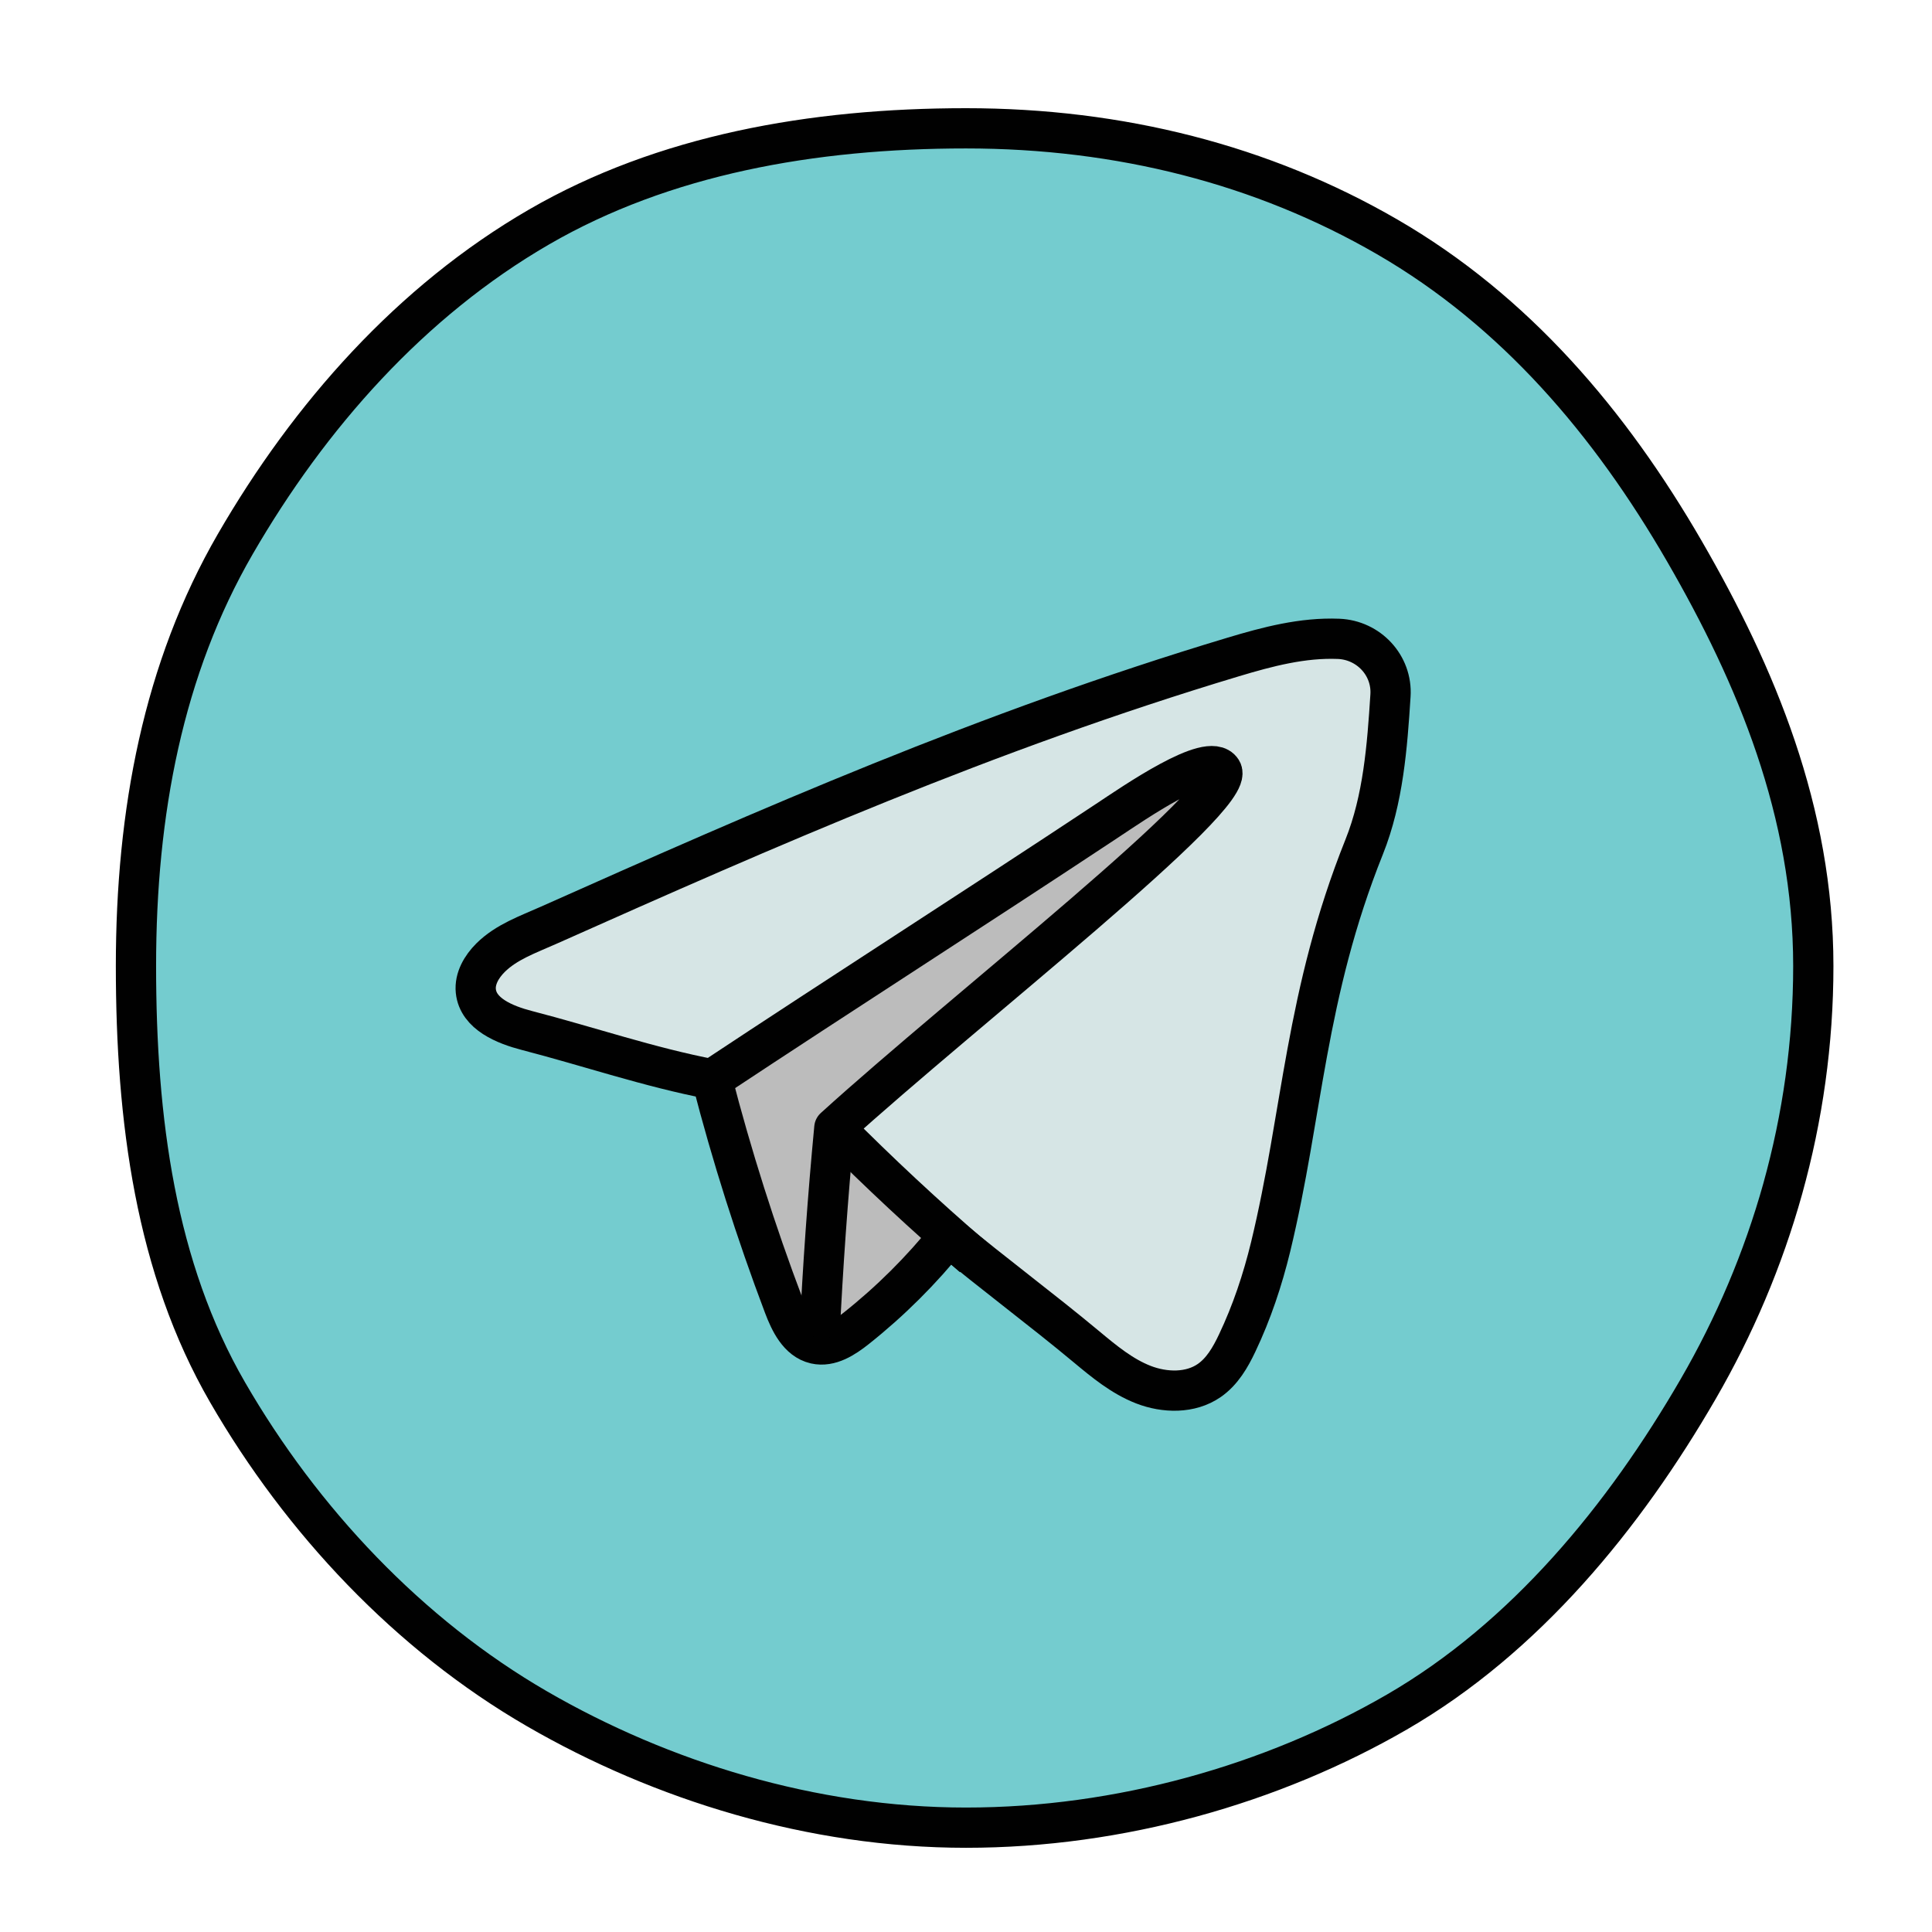 <?xml version="1.0" encoding="iso-8859-1"?>
<!-- Generator: Adobe Illustrator 24.3.0, SVG Export Plug-In . SVG Version: 6.00 Build 0)  -->
<svg version="1.1" id="&#x421;&#x43B;&#x43E;&#x439;_1"
	 xmlns="http://www.w3.org/2000/svg" xmlns:xlink="http://www.w3.org/1999/xlink" x="0px" y="0px" viewBox="0 0 48 48"
	 style="enable-background:new 0 0 48 48;" xml:space="preserve">
<circle style="fill:#74CCCF;" cx="24" cy="24" r="21"/>
<g>
	<path style="fill:none;stroke:#010101;stroke-miterlimit:10;" d="M45.051,24c0,3.826-1.069,7.415-2.857,10.504
		c-1.844,3.187-4.305,6.189-7.492,8.033c-3.089,1.787-6.877,2.871-10.702,2.871c-3.826,0-7.567-1.165-10.656-2.952
		c-3.187-1.844-5.847-4.677-7.69-7.864C3.867,31.503,3.378,27.826,3.378,24c0-3.826,0.68-7.393,2.467-10.482
		c1.844-3.187,4.366-6.038,7.553-7.882C16.487,3.849,20.174,3.188,24,3.188c3.826,0,7.371,0.906,10.46,2.694
		c3.187,1.844,5.545,4.627,7.389,7.814C43.636,16.785,45.051,20.174,45.051,24z"/>
</g>
<path style="fill:#D6E5E5;" d="M17.689,26.814c0.492,1.906,1.089,3.785,1.785,5.626c0.151,0.399,0.366,0.85,0.782,0.946
	c0.367,0.084,0.725-0.152,1.02-0.386c0.846-0.672,1.616-1.439,2.292-2.282c1.123,0.936,2.304,1.808,3.427,2.744
	c0.437,0.364,0.884,0.734,1.414,0.94c0.53,0.205,1.168,0.22,1.635-0.104c0.321-0.222,0.525-0.574,0.692-0.927
	c0.364-0.765,0.633-1.572,0.833-2.395c0.8-3.306,0.851-6.256,2.324-9.936c0.473-1.182,0.572-2.491,0.653-3.76
	c0.048-0.748-0.541-1.378-1.289-1.408c-0.89-0.036-1.761,0.193-2.619,0.451c-6.127,1.842-11.582,4.246-17.015,6.668
	c-0.505,0.225-1.044,0.413-1.436,0.803c-0.221,0.22-0.397,0.518-0.365,0.828c0.058,0.568,0.716,0.837,1.268,0.98
	C14.627,26,16.133,26.517,17.689,26.814z"/>
<polygon style="fill:#BCBCBC;" points="20.843,28.309 20.539,33.213 23.569,30.717 "/>
<path style="fill:none;stroke:#010101;stroke-linejoin:round;stroke-miterlimit:10;" d="M20.721,28.01
	c1.109,1.117,2.262,2.191,3.455,3.219"/>
<polygon style="fill:#BCBCBC;" points="18.264,26.388 29.64,18.955 30.146,19.41 21.197,27.652 20.792,28.916 20.135,33.163 
	17.758,27.197 "/>
<path style="fill:none;stroke:#010101;stroke-linejoin:round;stroke-miterlimit:10;" d="M17.689,26.814
	c0.492,1.906,1.089,3.785,1.785,5.626c0.151,0.399,0.366,0.85,0.782,0.946c0.367,0.084,0.725-0.152,1.02-0.386
	c0.846-0.672,1.616-1.439,2.292-2.282c1.123,0.936,2.304,1.808,3.427,2.744c0.437,0.364,0.884,0.734,1.414,0.94
	c0.53,0.205,1.168,0.22,1.635-0.104c0.321-0.222,0.525-0.574,0.692-0.927c0.364-0.765,0.633-1.572,0.833-2.395
	c0.8-3.306,0.851-6.256,2.324-9.936c0.473-1.182,0.572-2.491,0.653-3.76c0.048-0.748-0.541-1.378-1.289-1.408
	c-0.89-0.036-1.761,0.193-2.619,0.451c-6.127,1.842-11.582,4.246-17.015,6.668c-0.505,0.225-1.044,0.413-1.436,0.803
	c-0.221,0.22-0.397,0.518-0.365,0.828c0.058,0.568,0.716,0.837,1.268,0.98C14.627,26,16.133,26.517,17.689,26.814z"/>
<path style="fill:none;stroke:#010101;stroke-linejoin:round;stroke-miterlimit:10;" d="M17.689,26.814
	c3.357-2.222,6.437-4.187,9.794-6.409c0.695-0.46,2.562-1.753,2.87-1.262c0.411,0.654-6.383,5.935-9.624,8.879
	c-0.164,1.727-0.287,3.459-0.37,5.192"/>
</svg>